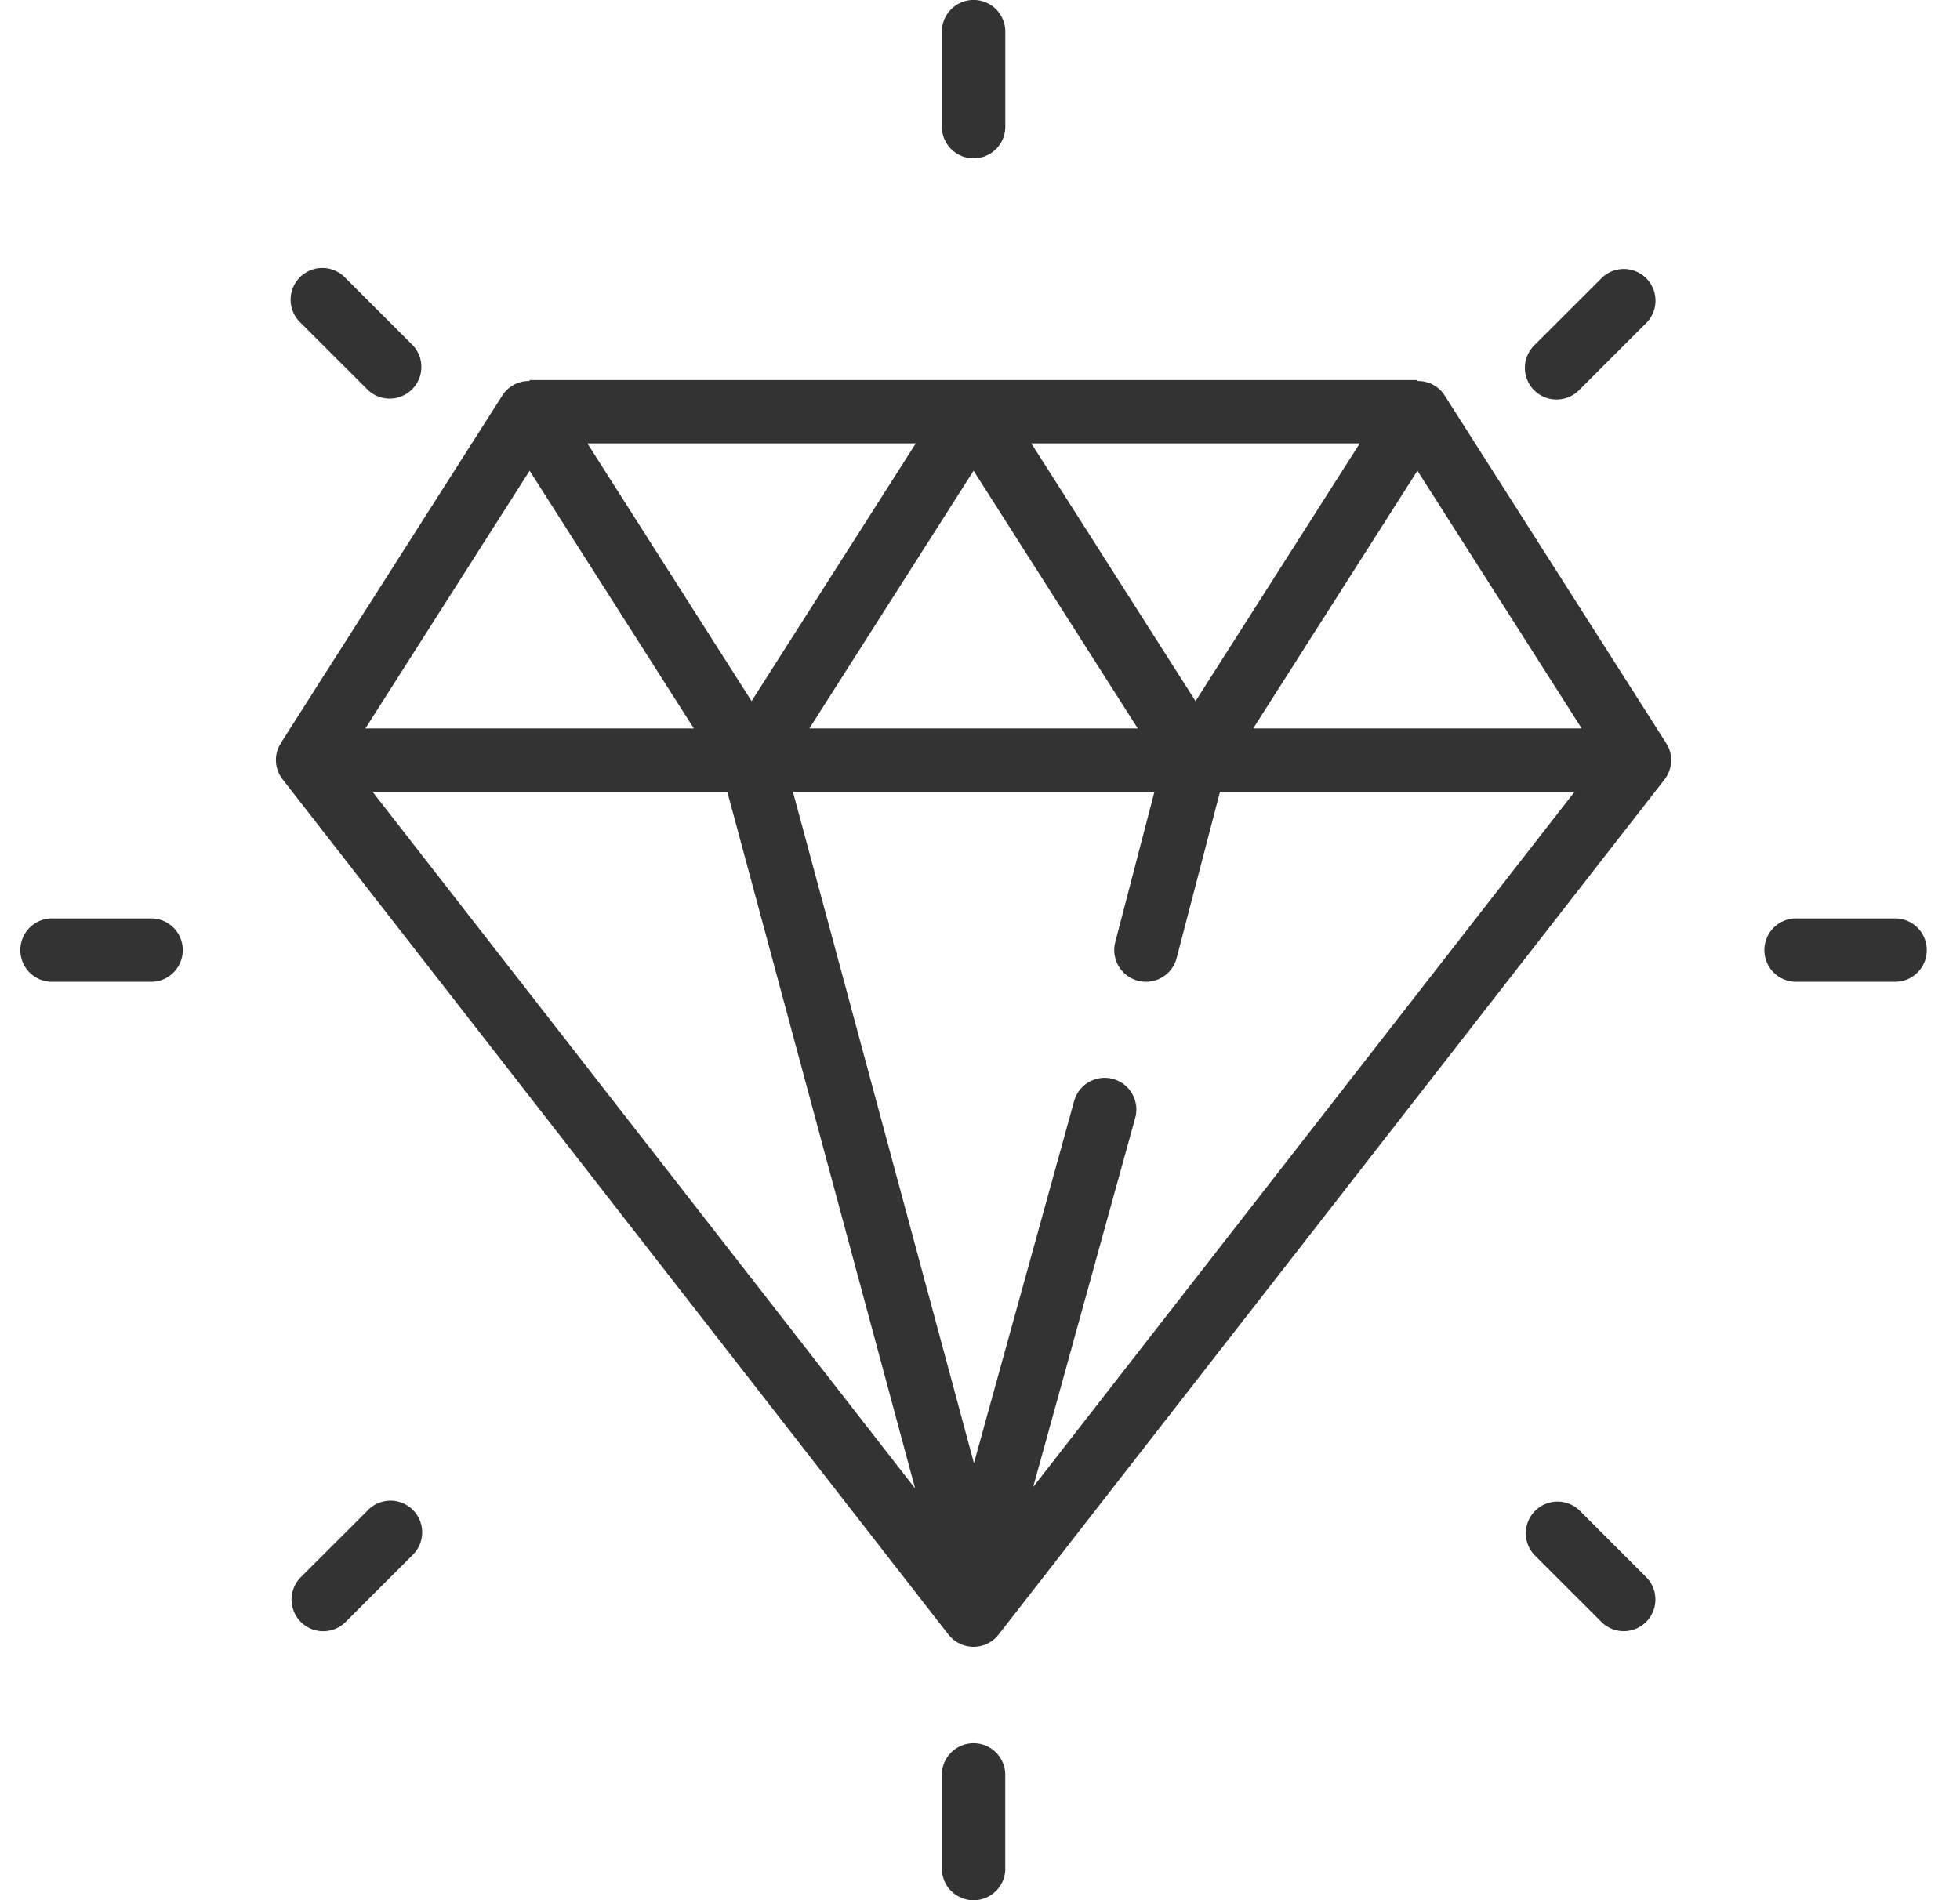 <svg width="33" height="32" xmlns="http://www.w3.org/2000/svg"><g id="Page-1" stroke="none" stroke-width="1" fill="none" fill-rule="evenodd"><g id="Kupa-shop-main-1" transform="translate(-360 -163)" fill="#333" fill-rule="nonzero"><g id="header" transform="translate(0 20)"><g id="miscellaneous" transform="translate(360.375 143)"><path d="M15.595 27.527a.534.534 0 00.843 0l11.212-14.4a.533.533 0 00.058-.561.445.445 0 00-.033-.05h.004L23.942 6.65a.528.528 0 00-.45-.233V6.4H8.541v.017a.528.528 0 00-.45.23l-3.738 5.867h.005a.445.445 0 00-.033.05.53.53 0 00.058.56l11.211 14.403zm1.394-20.06h5.53l-2.765 4.34-2.765-4.34zm1.792 4.8h-5.529l2.765-4.34 2.764 4.34zm-6.502-.46l-2.764-4.34h5.529l-2.765 4.34zm-6.382 1.526h5.973l3.163 11.734-9.136-11.734zM17.02 25.042l1.718-6.215a.533.533 0 00-1.028-.285l-1.687 6.098-3.048-11.307h6.087l-.66 2.533a.533.533 0 101.034.267l.73-2.8h5.97L17.02 25.042zm9.235-12.775h-5.53l2.765-4.34 2.765 4.34zM8.542 7.927l2.765 4.34h-5.53l2.765-4.34zM.534 16.533h1.602a.534.534 0 100-1.066H.534a.534.534 0 100 1.066zm29.364 0h1.601a.534.534 0 100-1.066h-1.601a.534.534 0 100 1.066zM16.55 31.467v-1.6a.534.534 0 00-1.067 0v1.6a.534.534 0 001.068 0zm-.533-28.8a.534.534 0 00.534-.534v-1.6a.534.534 0 00-1.068 0v1.6c0 .295.239.534.534.534zM5.824 25.428L4.69 26.56a.533.533 0 10.755.754l1.132-1.132a.533.533 0 00-.755-.754zm20.008-18.7a.534.534 0 00.378-.156l1.132-1.132a.533.533 0 10-.754-.754l-1.133 1.132a.533.533 0 00.378.91zm1.133 20.742a.534.534 0 00.377-.91l-1.132-1.132a.534.534 0 00-.755.754l1.133 1.132c.1.1.235.156.377.156zM5.824 6.572a.534.534 0 00.755-.754L5.446 4.686a.534.534 0 10-.755.754l1.133 1.132z" id="Shape"/></g></g></g></g></svg>